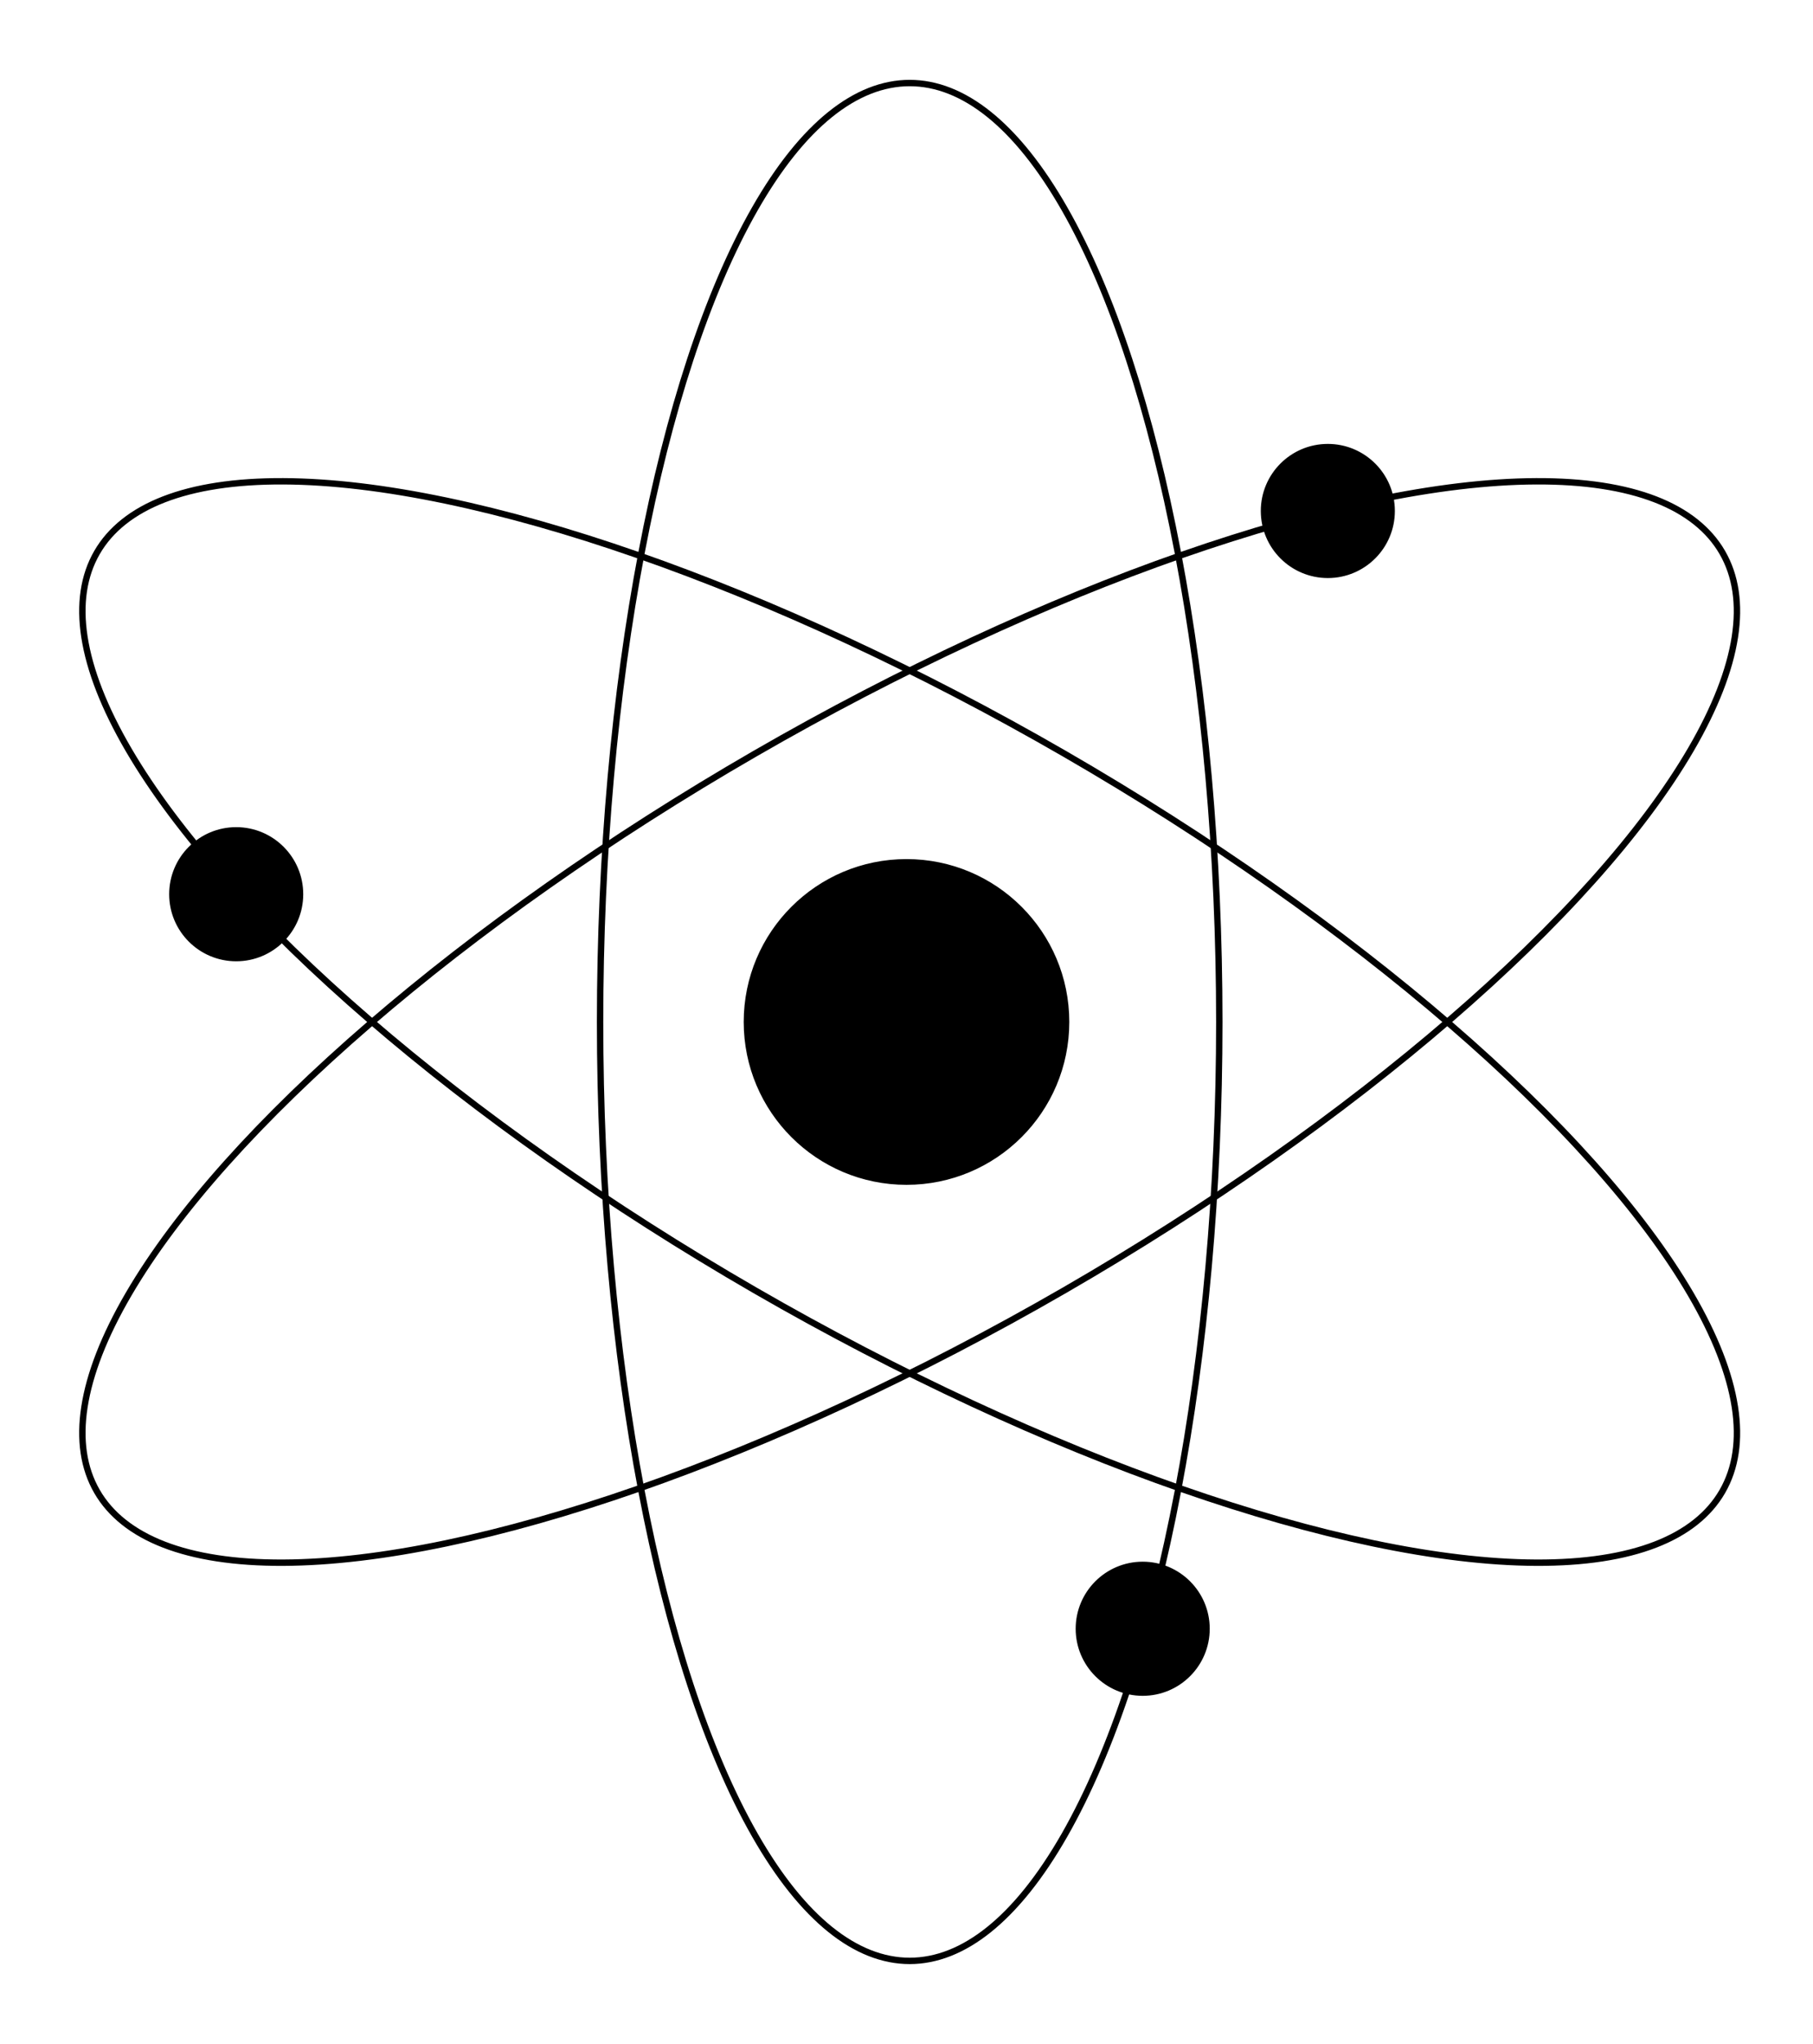 <?xml version="1.0" encoding="utf-8"?>
<!-- Generator: Adobe Illustrator 17.1.0, SVG Export Plug-In . SVG Version: 6.00 Build 0)  -->
<!DOCTYPE svg PUBLIC "-//W3C//DTD SVG 1.1//EN" "http://www.w3.org/Graphics/SVG/1.1/DTD/svg11.dtd">
<svg version="1.1" id="Calque_1" xmlns="http://www.w3.org/2000/svg" xmlns:xlink="http://www.w3.org/1999/xlink" x="0px" y="0px"
	 viewBox="0 0 284 320" enable-background="new 0 0 284 320" xml:space="preserve">
<circle stroke="#000000" stroke-miterlimit="10" cx="142" cy="160" r="25"/>
<ellipse fill="none" stroke="#000000" stroke-miterlimit="10" cx="142.5" cy="160" rx="48.5" ry="147"/>
<ellipse transform="matrix(0.5 -0.866 0.866 0.5 -67.314 203.409)" fill="none" stroke="#000000" stroke-miterlimit="10" cx="142.5" cy="160" rx="48.5" ry="147"/>
<ellipse transform="matrix(-0.5 -0.866 0.866 -0.5 75.186 363.409)" fill="none" stroke="#000000" stroke-miterlimit="10" cx="142.5" cy="160" rx="48.5" ry="147"/>
<circle stroke="#000000" stroke-miterlimit="10" cx="37" cy="140" r="10"/>
<circle stroke="#000000" stroke-miterlimit="10" cx="179" cy="255" r="10"/>
<circle stroke="#000000" stroke-miterlimit="10" cx="208" cy="80" r="10"/>
</svg>

